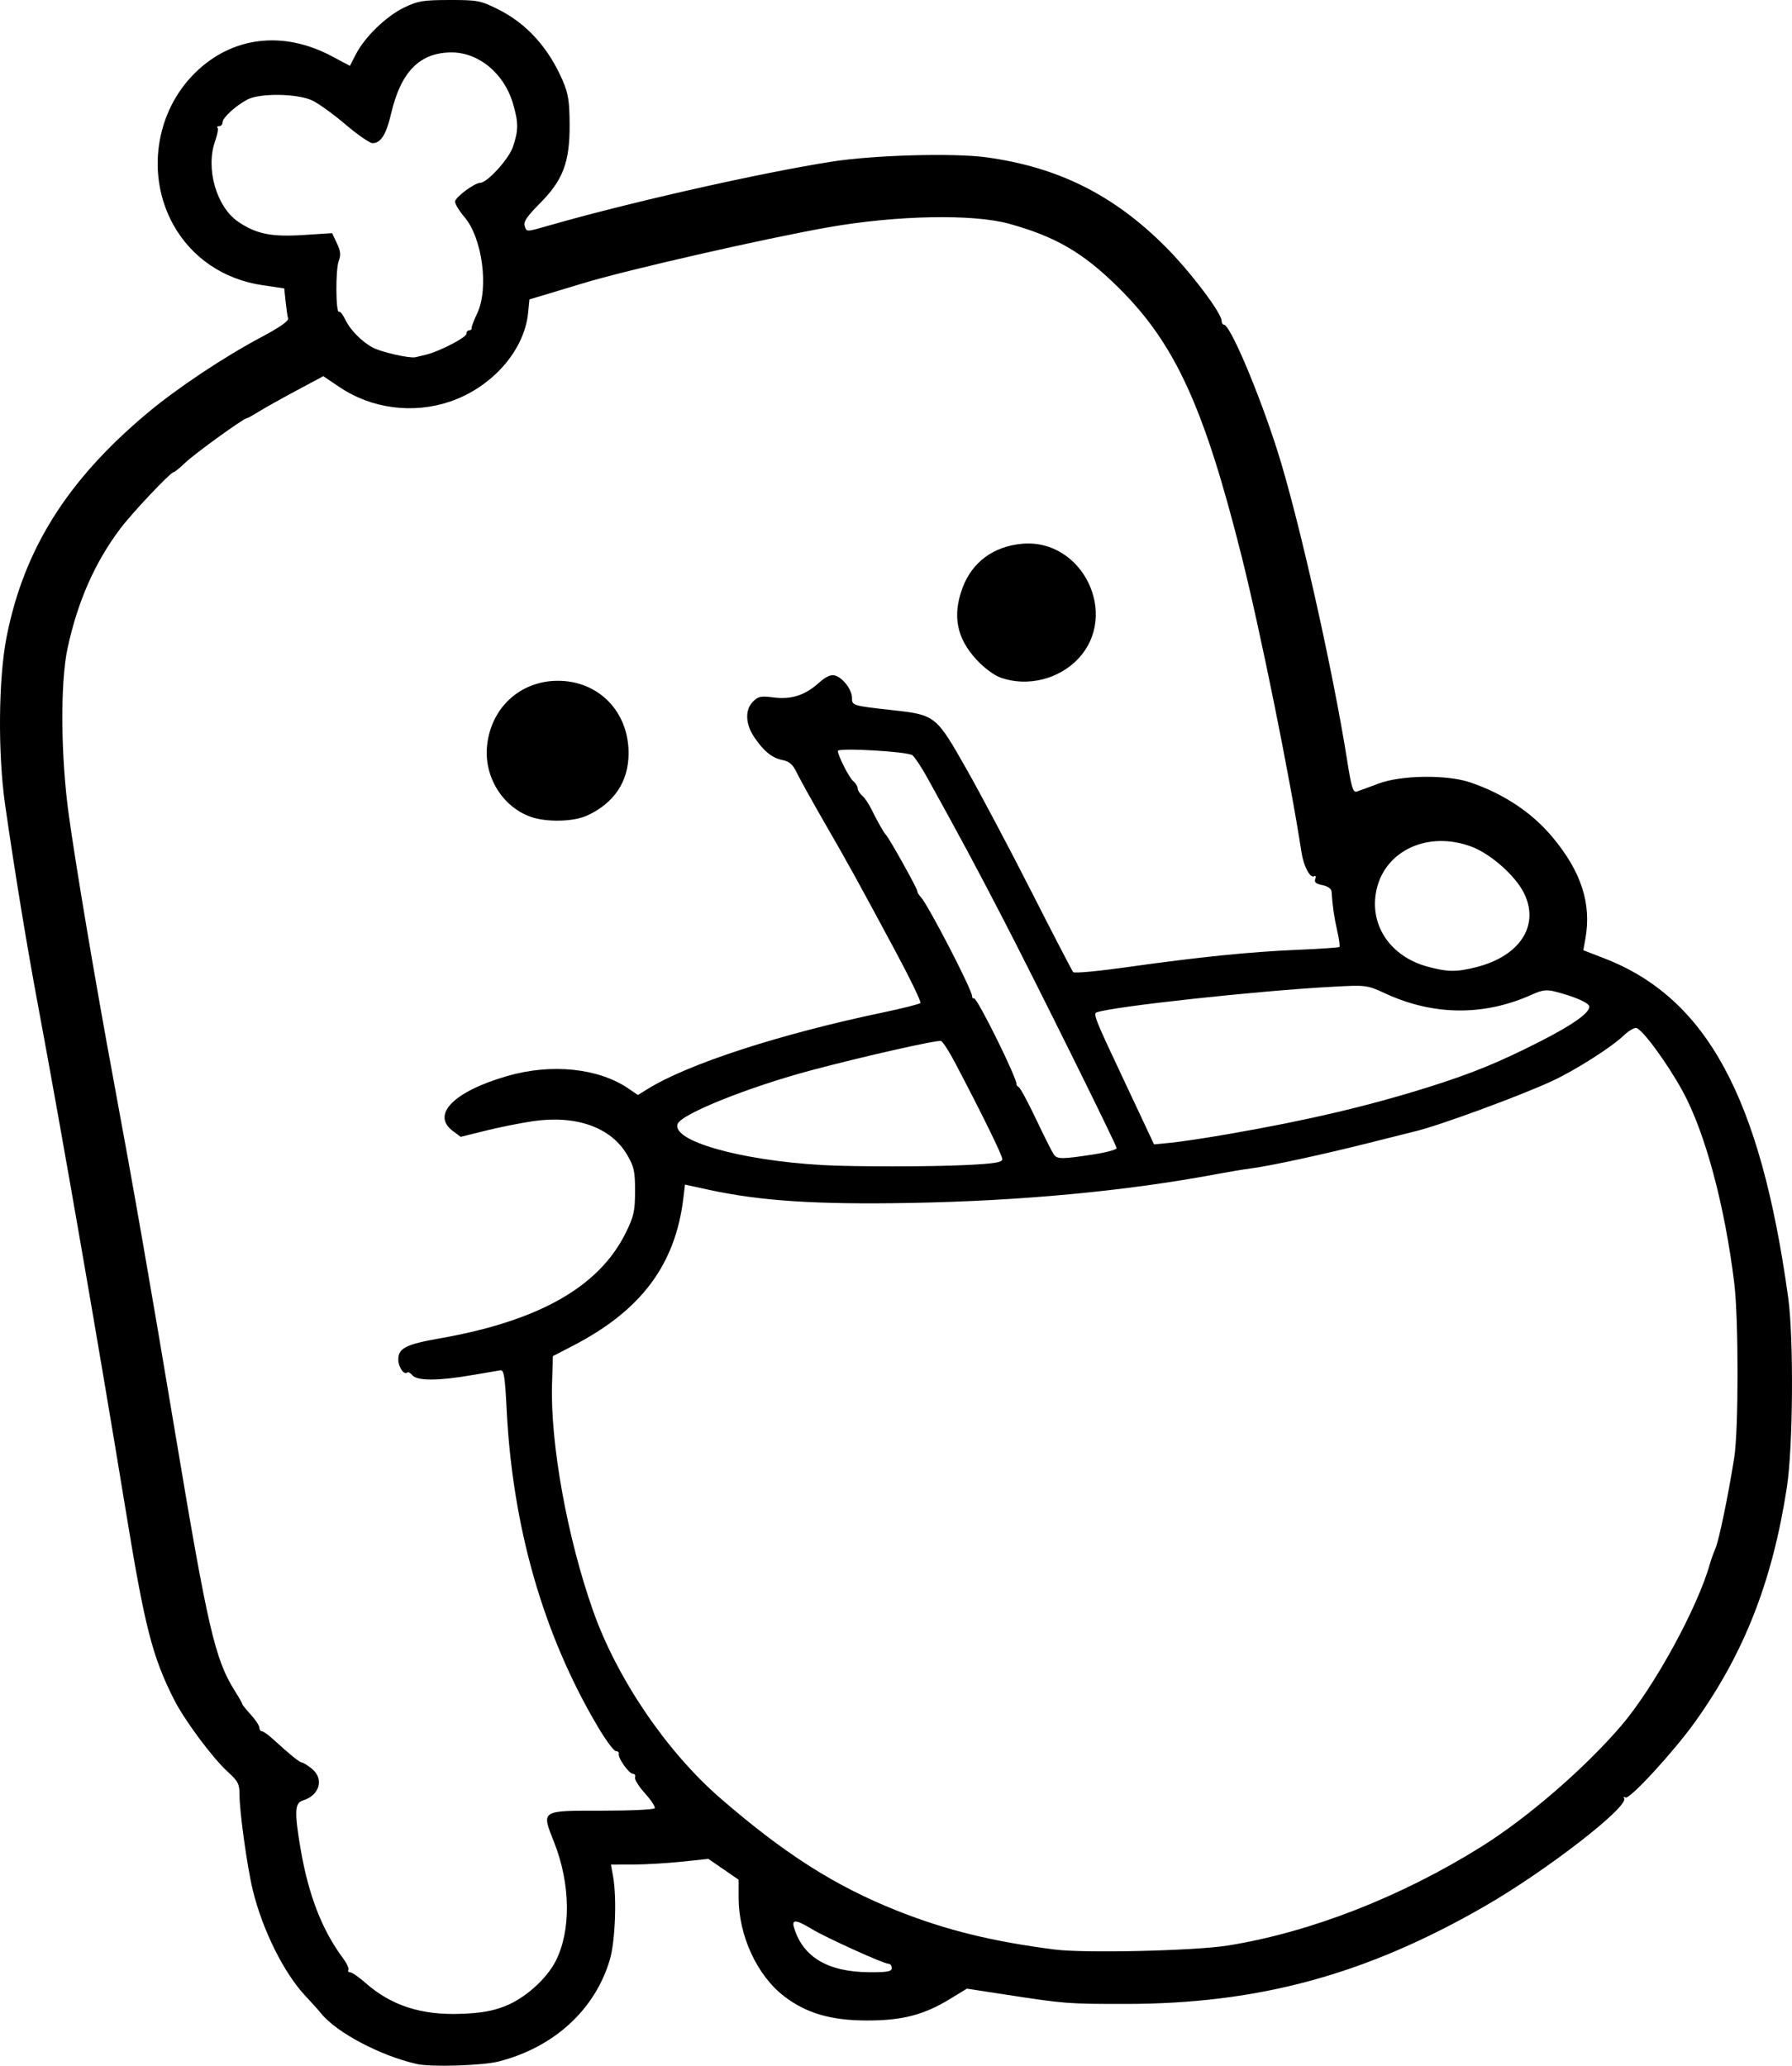 <?xml version="1.0" encoding="UTF-8" standalone="no"?>
<!-- Created with Inkscape (http://www.inkscape.org/) -->

<svg
   width="167.204mm"
   height="192.725mm"
   viewBox="0 0 167.204 192.725"
   version="1.1"
   id="svg5"
   xml:space="preserve"
   xmlns="http://www.w3.org/2000/svg"
   xmlns:svg="http://www.w3.org/2000/svg"><defs
     id="defs2" /><g
     id="layer1"
     transform="translate(-66.778,-78.211)"><path
       style="fill:#000000;stroke-width:0.265"
       d="m 105.664,270.775 c -3.353,-0.751 -7.482,-2.927 -8.905,-4.694 -0.244,-0.302 -0.907,-1.042 -1.475,-1.644 -2.007,-2.128 -4.012,-6.156 -4.92,-9.886 -0.517,-2.121 -1.237,-7.281 -1.237,-8.862 0,-1.036 -0.127,-1.287 -1.098,-2.174 -1.436,-1.311 -4.039,-4.813 -5.016,-6.748 -2.022,-4.006 -2.718,-6.722 -4.484,-17.515 -2.562,-15.655 -6.002,-35.467 -8.179,-47.106 -1.062,-5.676 -2.17,-12.423 -3.088,-18.798 -0.696,-4.834 -0.636,-11.843 0.136,-15.737 1.621,-8.184 5.663,-14.606 13.13,-20.861 2.792,-2.339 7.177,-5.257 10.716,-7.13 1.588,-0.841 2.477,-1.462 2.413,-1.688 -0.055,-0.196 -0.158,-0.91 -0.229,-1.586 l -0.129,-1.229 -2.02,-0.297 c -3.634,-0.535 -6.637,-2.575 -8.345,-5.671 -2.528,-4.581 -1.669,-10.497 2.054,-14.15 3.451,-3.386 8.193,-3.962 12.742,-1.547 l 1.698,0.902 0.56,-1.089 c 0.822,-1.6 2.824,-3.539 4.484,-4.344 1.291,-0.625 1.77,-0.705 4.239,-0.71 2.606,-0.004 2.893,0.049 4.498,0.844 2.695,1.335 4.746,3.593 6.08,6.692 0.516,1.199 0.628,1.922 0.638,4.101 0.015,3.514 -0.621,5.184 -2.806,7.37 -1.147,1.147 -1.511,1.684 -1.394,2.052 0.192,0.605 0.092,0.607 2.372,-0.047 7.498,-2.151 19.719,-4.908 26.326,-5.938 3.89,-0.607 11.318,-0.814 14.363,-0.4 6.7,0.91 11.891,3.497 16.729,8.337 2.299,2.3 5.245,6.189 5.245,6.924 0,0.196 0.098,0.356 0.217,0.356 0.578,0 3.255,6.313 4.992,11.774 1.968,6.187 5.176,20.439 6.511,28.922 0.385,2.45 0.545,2.97 0.88,2.867 0.225,-0.069 1.123,-0.399 1.997,-0.732 2.118,-0.809 6.41,-0.873 8.599,-0.127 3.139,1.069 5.754,2.809 7.673,5.105 2.689,3.219 3.658,6.208 3.073,9.484 l -0.191,1.07 1.932,0.747 c 9.564,3.696 14.594,12.961 17.179,31.642 0.529,3.822 0.46,13.957 -0.121,17.727 -1.347,8.745 -3.973,15.455 -8.56,21.87 -1.998,2.794 -6.131,7.288 -6.497,7.062 -0.156,-0.096 -0.213,-0.062 -0.128,0.076 0.472,0.764 -7.219,6.727 -12.926,10.022 -11.131,6.426 -21.164,9.16 -33.624,9.162 -5.364,7.9e-4 -5.609,-0.018 -11.202,-0.878 l -3.572,-0.549 -1.587,0.969 c -2.439,1.488 -4.458,2.009 -7.767,2.002 -3.333,-0.007 -5.621,-0.675 -7.677,-2.243 -2.54,-1.937 -4.267,-5.665 -4.267,-9.212 v -1.68 l -1.412,-0.972 -1.412,-0.972 -2.491,0.262 c -1.37,0.144 -3.415,0.264 -4.544,0.267 l -2.054,0.005 0.202,1.124 c 0.356,1.985 0.197,6.042 -0.303,7.739 -1.378,4.677 -5.213,8.189 -10.382,9.507 -1.522,0.388 -6.294,0.535 -7.635,0.235 z m 8.189,-5.374 c 1.88,-0.728 3.913,-2.534 4.782,-4.247 1.439,-2.84 1.379,-7.181 -0.154,-11.059 -1.197,-3.029 -1.315,-2.952 4.53,-2.952 2.593,0 4.778,-0.102 4.855,-0.228 0.077,-0.125 -0.331,-0.75 -0.908,-1.389 -0.577,-0.639 -0.994,-1.31 -0.927,-1.492 0.067,-0.182 -0.023,-0.331 -0.201,-0.331 -0.368,-8e-4 -1.415,-1.486 -1.315,-1.865 0.036,-0.138 -0.086,-0.251 -0.273,-0.251 -0.186,0 -0.955,-1.042 -1.707,-2.315 -5.072,-8.584 -7.937,-18.577 -8.487,-29.595 -0.152,-3.049 -0.251,-3.666 -0.58,-3.618 -0.218,0.032 -1.454,0.24 -2.747,0.463 -3.059,0.527 -5.024,0.528 -5.461,0.002 -0.184,-0.222 -0.396,-0.342 -0.471,-0.267 -0.294,0.294 -0.847,-0.493 -0.847,-1.208 0,-1.052 0.711,-1.416 3.832,-1.963 9.286,-1.627 14.908,-4.815 17.393,-9.863 0.754,-1.531 0.861,-2.014 0.864,-3.878 0.003,-1.866 -0.089,-2.287 -0.747,-3.407 -1.505,-2.561 -4.771,-3.717 -8.809,-3.118 -1.145,0.17 -3.123,0.567 -4.396,0.883 l -2.314,0.574 -0.729,-0.542 c -2.061,-1.532 0.084,-3.697 5.092,-5.139 4.117,-1.186 8.504,-0.73 11.286,1.173 l 0.884,0.605 0.926,-0.573 c 3.783,-2.342 12.307,-5.111 21.96,-7.133 1.819,-0.381 3.382,-0.776 3.474,-0.878 0.092,-0.102 -0.985,-2.329 -2.393,-4.948 -3.67,-6.827 -4.197,-7.783 -6.571,-11.906 -1.173,-2.037 -2.339,-4.141 -2.593,-4.674 -0.343,-0.72 -0.673,-1.012 -1.283,-1.133 -1,-0.199 -1.758,-0.806 -2.656,-2.129 -0.843,-1.242 -0.891,-2.569 -0.12,-3.339 0.478,-0.478 0.75,-0.534 1.877,-0.384 1.657,0.22 2.954,-0.186 4.224,-1.323 0.678,-0.607 1.14,-0.825 1.528,-0.724 0.739,0.193 1.602,1.322 1.602,2.095 0,0.714 0.048,0.729 3.764,1.141 4.016,0.446 4.076,0.493 6.883,5.434 1.325,2.333 4.073,7.516 6.106,11.518 2.033,4.002 3.783,7.373 3.888,7.492 0.105,0.119 2.32,-0.085 4.923,-0.452 6.759,-0.955 11.574,-1.446 15.974,-1.629 2.109,-0.088 3.884,-0.209 3.945,-0.27 0.061,-0.061 -0.033,-0.737 -0.208,-1.501 -0.283,-1.233 -0.435,-2.287 -0.53,-3.673 -0.018,-0.259 -0.357,-0.495 -0.852,-0.594 -0.603,-0.121 -0.78,-0.274 -0.664,-0.576 0.087,-0.226 0.045,-0.342 -0.092,-0.257 -0.381,0.236 -0.995,-0.913 -1.199,-2.244 -1.066,-6.956 -3.842,-20.672 -5.595,-27.649 -3.493,-13.896 -6.191,-19.784 -11.458,-25.003 -3.3,-3.27 -5.853,-4.763 -10.216,-5.973 -3.347,-0.928 -10.446,-0.796 -16.785,0.312 -5.908,1.033 -19.04,4.029 -23.019,5.251 -0.655,0.201 -2.039,0.619 -3.076,0.929 l -1.886,0.563 -0.122,1.245 c -0.347,3.531 -3.369,6.963 -7.303,8.294 -3.433,1.162 -7.295,0.659 -10.266,-1.338 l -1.542,-1.036 -2.521,1.349 c -1.386,0.742 -2.965,1.625 -3.508,1.962 -0.543,0.337 -1.044,0.613 -1.114,0.613 -0.286,0 -4.844,3.293 -5.715,4.128 -0.515,0.494 -1.013,0.899 -1.105,0.899 -0.285,0 -3.874,3.801 -4.987,5.283 -2.369,3.153 -3.96,6.759 -4.907,11.121 -0.697,3.211 -0.647,10.125 0.114,15.61 0.68,4.904 2.498,15.674 4.154,24.606 1.929,10.404 3.395,18.799 5.823,33.337 2.994,17.937 3.667,20.83 5.525,23.774 0.377,0.598 0.686,1.141 0.686,1.208 0,0.067 0.357,0.512 0.794,0.99 0.437,0.478 0.794,1.021 0.794,1.207 0,0.186 0.106,0.338 0.237,0.338 0.13,0 0.595,0.327 1.032,0.728 1.558,1.425 2.493,2.183 2.691,2.183 0.111,0 0.515,0.247 0.899,0.548 1.219,0.959 0.792,2.517 -0.824,3.01 -0.735,0.224 -0.771,1.092 -0.186,4.511 0.734,4.293 1.995,7.549 3.933,10.16 0.367,0.495 0.605,1.001 0.528,1.124 -0.076,0.124 -0.002,0.225 0.167,0.225 0.168,0 0.813,0.447 1.434,0.993 2.394,2.107 5.178,3.011 8.875,2.882 1.829,-0.064 2.942,-0.254 4.088,-0.697 z m 2.443,-110.982 c -2.645,-0.943 -4.37,-3.754 -4.073,-6.635 0.364,-3.524 3.061,-6.022 6.538,-6.056 3.829,-0.037 6.668,2.837 6.668,6.75 0,2.651 -1.348,4.671 -3.889,5.83 -1.266,0.577 -3.786,0.63 -5.243,0.111 z m 43.872,-12.976 c -0.619,-0.217 -1.557,-0.909 -2.261,-1.668 -1.876,-2.022 -2.286,-4.133 -1.311,-6.739 0.892,-2.383 2.879,-3.85 5.543,-4.092 5.649,-0.512 9.124,6.633 5.226,10.742 -1.811,1.909 -4.729,2.621 -7.196,1.756 z M 149.982,261.827 c 0,-0.218 -0.132,-0.397 -0.293,-0.397 -0.452,0 -5.775,-2.409 -7.145,-3.234 -1.503,-0.905 -1.921,-0.94 -1.678,-0.139 0.837,2.765 3.177,4.142 7.065,4.159 1.65,0.007 2.051,-0.069 2.051,-0.388 z m 31.353,-2.101 c 7.683,-1.227 16.172,-4.538 23.68,-9.237 4.308,-2.696 9.656,-7.324 13.049,-11.293 3.043,-3.559 7.105,-10.976 8.255,-15.073 0.102,-0.364 0.337,-1.019 0.522,-1.455 0.335,-0.791 1.195,-4.948 1.751,-8.467 0.41,-2.594 0.412,-12.918 0.003,-16.272 -0.886,-7.266 -2.725,-14.098 -4.828,-17.933 -1.472,-2.684 -3.834,-5.88 -4.346,-5.88 -0.224,0 -0.729,0.31 -1.123,0.69 -1.133,1.092 -4.503,3.238 -6.669,4.247 -3.001,1.398 -10.68,4.217 -12.851,4.719 -0.281,0.065 -2.177,0.54 -4.214,1.056 -4.211,1.066 -9.343,2.177 -11.03,2.388 -0.627,0.078 -2.093,0.322 -3.257,0.54 -8.404,1.579 -18.228,2.502 -28.605,2.688 -8.77,0.157 -13.984,-0.186 -18.81,-1.239 l -2.171,-0.474 -0.146,1.225 c -0.743,6.247 -3.934,10.516 -10.328,13.82 l -1.852,0.957 -0.079,2.617 c -0.168,5.54 1.422,14.324 3.823,21.127 2.242,6.349 6.852,13.139 11.889,17.509 5.98,5.188 10.729,8.208 16.514,10.502 4.543,1.802 8.875,2.867 14.684,3.61 2.8,0.358 13.044,0.121 16.14,-0.373 z m -24.408,-72.818 c 2.683,-0.137 3.373,-0.25 3.373,-0.554 0,-0.349 -1.879,-4.182 -4.408,-8.991 -0.554,-1.052 -1.141,-1.965 -1.306,-2.029 -0.325,-0.125 -7.301,1.448 -12.083,2.724 -5.869,1.566 -12.136,4.078 -12.493,5.007 -0.605,1.576 5.803,3.402 13.49,3.844 2.825,0.163 10.213,0.161 13.428,-0.003 z m 11.84,-0.986 c 1.237,-0.189 2.227,-0.458 2.2,-0.597 -0.084,-0.438 -7.587,-15.578 -10.601,-21.394 -2.589,-4.994 -3.865,-7.371 -7.053,-13.14 -0.536,-0.97 -1.166,-1.922 -1.4,-2.117 -0.414,-0.344 -6.959,-0.722 -6.959,-0.402 0,0.42 1.051,2.492 1.419,2.797 0.238,0.198 0.433,0.509 0.433,0.691 0,0.183 0.186,0.486 0.413,0.675 0.227,0.188 0.621,0.768 0.876,1.289 0.553,1.131 1.172,2.219 1.365,2.402 0.28,0.265 2.903,4.97 2.903,5.207 0,0.134 0.149,0.392 0.331,0.573 0.628,0.624 4.771,8.619 4.78,9.224 0.003,0.175 0.08,0.273 0.172,0.216 0.264,-0.163 4.124,7.643 3.973,8.034 -0.022,0.057 0.082,0.178 0.23,0.27 0.148,0.092 0.889,1.474 1.645,3.072 0.756,1.598 1.493,3.054 1.637,3.236 0.322,0.406 0.779,0.401 3.637,-0.035 z m 12.577,-1.895 c 7.33,-1.27 13.054,-2.612 18.68,-4.379 4.085,-1.283 6.607,-2.313 10.437,-4.263 3.05,-1.553 4.608,-2.653 4.608,-3.254 0,-0.347 -1.335,-0.934 -3.212,-1.414 -0.767,-0.196 -1.198,-0.14 -2.117,0.276 -4.448,2.014 -9.16,1.989 -13.653,-0.071 -1.775,-0.814 -1.811,-0.819 -4.963,-0.65 -6.936,0.371 -20.405,1.83 -22.017,2.387 -0.349,0.12 -0.133,0.669 2.298,5.823 0.755,1.601 1.75,3.717 2.212,4.704 l 0.839,1.793 1.587,-0.154 c 0.873,-0.085 3.259,-0.444 5.301,-0.798 z m 23.269,-15.608 c 4.008,-1.044 5.82,-3.874 4.383,-6.842 -0.792,-1.636 -3.11,-3.697 -4.919,-4.374 -4.008,-1.5 -8.034,0.319 -8.858,4.002 -0.73,3.264 1.253,6.25 4.783,7.199 1.879,0.505 2.719,0.508 4.611,0.015 z M 106.59,111.286 c 1.241,-0.314 3.703,-1.594 3.704,-1.925 2.7e-4,-0.182 0.12,-0.331 0.265,-0.331 0.146,0 0.246,-0.089 0.222,-0.198 -0.023,-0.109 0.212,-0.734 0.523,-1.389 1.103,-2.32 0.48,-7.029 -1.187,-8.976 -0.485,-0.567 -0.882,-1.218 -0.882,-1.448 0,-0.389 1.819,-1.747 2.339,-1.747 0.655,0 2.67,-2.208 3.061,-3.355 0.529,-1.553 0.529,-2.27 -0.002,-4.071 -0.819,-2.779 -3.186,-4.744 -5.713,-4.744 -2.974,0 -4.746,1.799 -5.659,5.744 -0.442,1.912 -0.956,2.722 -1.724,2.722 -0.26,0 -1.403,-0.792 -2.539,-1.759 -1.136,-0.968 -2.541,-1.977 -3.124,-2.243 -1.381,-0.631 -4.835,-0.677 -5.99,-0.08 -1.09,0.564 -2.344,1.709 -2.344,2.141 0,0.194 -0.139,0.353 -0.309,0.353 -0.17,0 -0.238,0.07 -0.152,0.156 0.086,0.086 -0.02,0.651 -0.234,1.257 -0.902,2.541 0.132,6.13 2.164,7.511 1.678,1.14 3.087,1.425 6.083,1.232 l 2.673,-0.173 0.446,0.94 c 0.348,0.734 0.385,1.1 0.168,1.67 -0.301,0.791 -0.275,4.914 0.03,4.725 0.102,-0.063 0.369,0.271 0.593,0.743 0.451,0.95 1.546,2.061 2.561,2.599 0.804,0.426 3.421,1.02 3.969,0.901 0.218,-0.048 0.695,-0.162 1.058,-0.254 z"
       id="path2685" /></g></svg>
